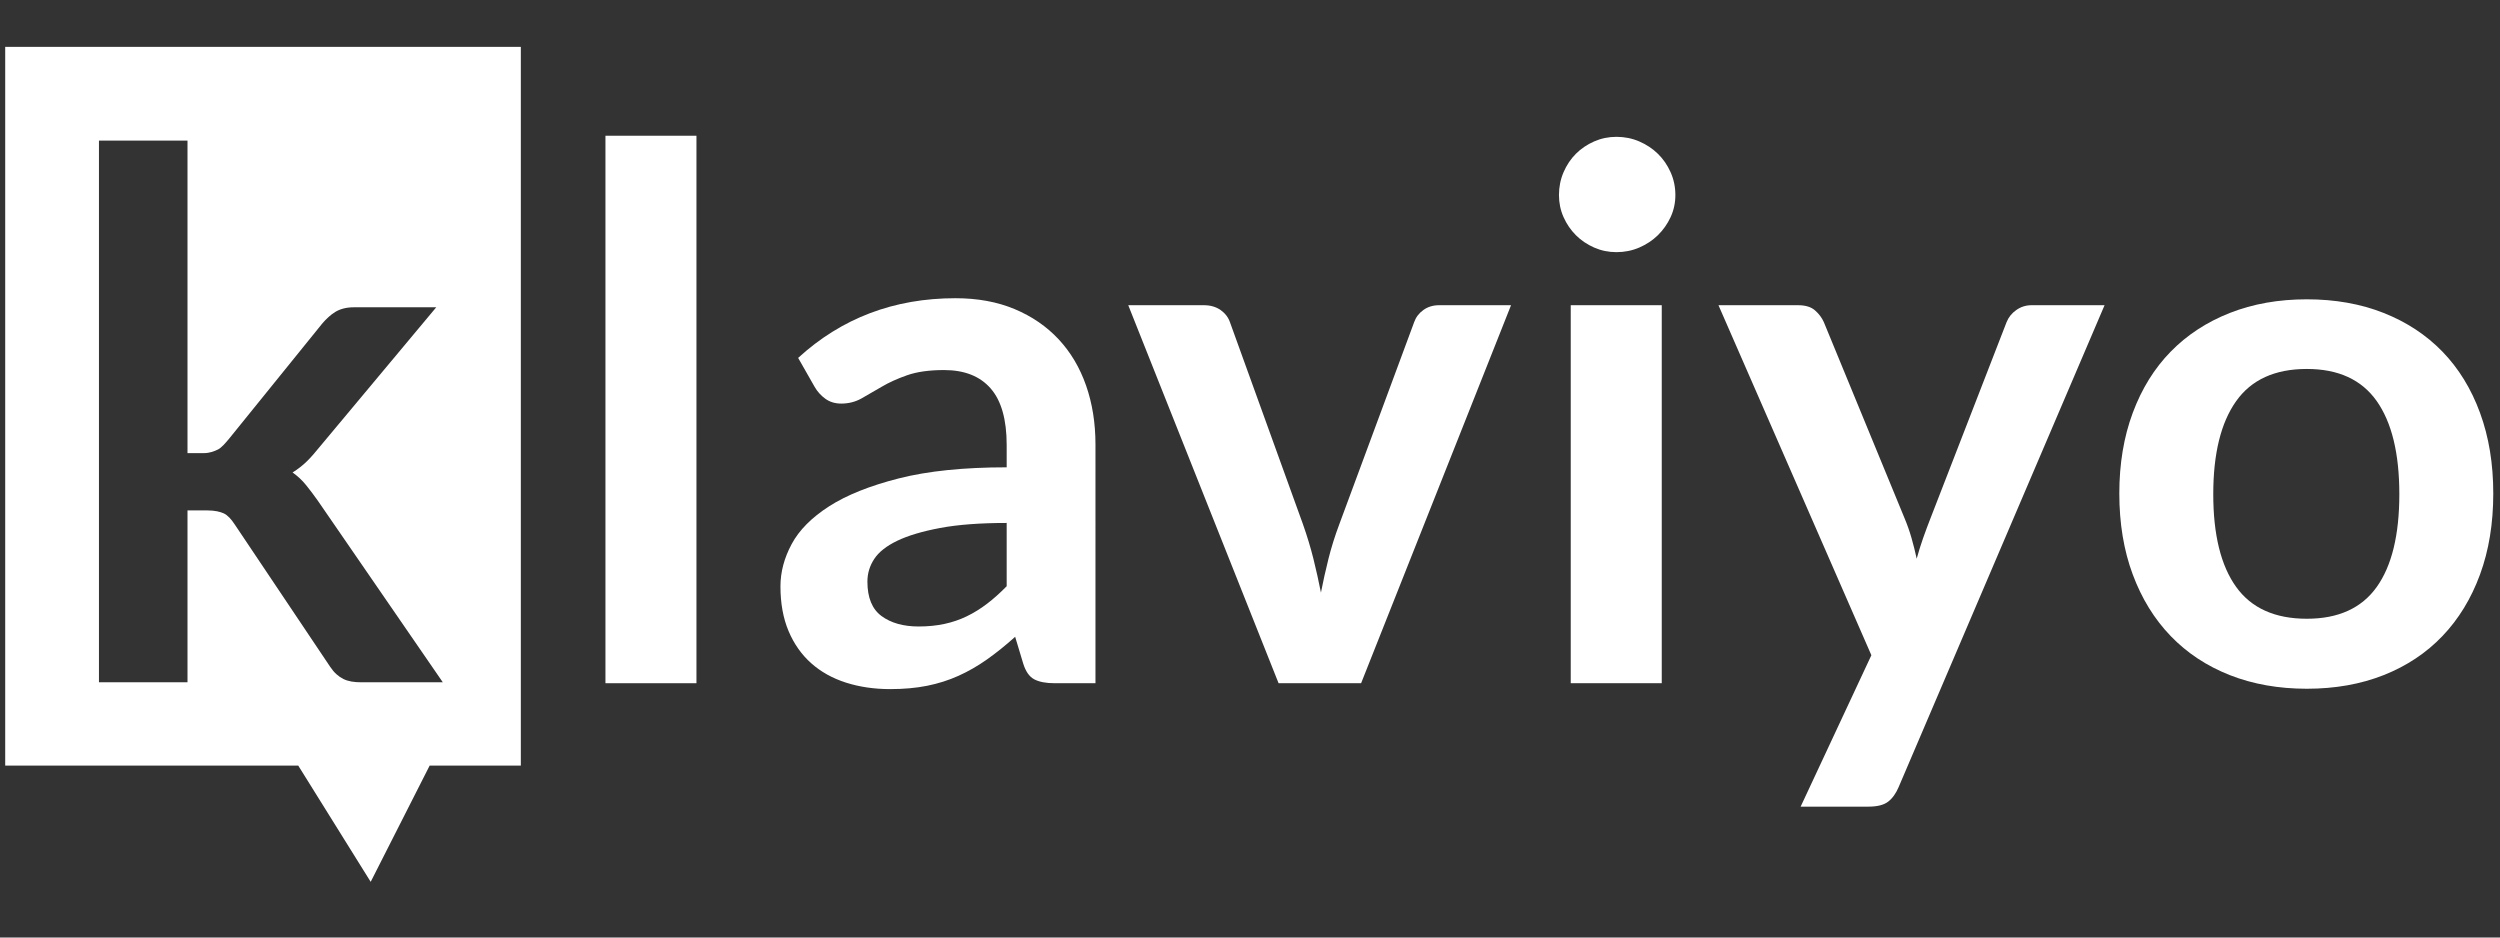 <?xml version="1.0" encoding="utf-8"?>
<!-- Generator: Adobe Illustrator 16.0.4, SVG Export Plug-In . SVG Version: 6.00 Build 0)  -->
<!DOCTYPE svg PUBLIC "-//W3C//DTD SVG 1.1//EN" "http://www.w3.org/Graphics/SVG/1.1/DTD/svg11.dtd">
<svg version="1.1" id="Layer_1" xmlns="http://www.w3.org/2000/svg" xmlns:xlink="http://www.w3.org/1999/xlink" x="0px" y="0px"
	 width="480px" height="180px" viewBox="0 0 480 180" enable-background="new 0 0 480 180" xml:space="preserve">
<rect x="0" y="0" width="480" height="180" fill="#333333" stroke="none"/>
<path fill="#FFFFFF" d="M57.268,147H1V9h99v138H82.491l-11.319,22.313L57.268,147z M19,27v104h17V98h3.825
	c1.403,0,2.456,0.25,3.158,0.578c0.702,0.328,1.404,1.071,2.105,2.147l18.317,27.319c0.748,1.124,1.59,1.854,2.526,2.321
	c0.935,0.468,2.081,0.634,3.438,0.634h15.65L61.018,96.128c-0.748-1.074-1.498-2.042-2.245-2.978
	c-0.75-0.936-1.614-1.735-2.597-2.437c0.982-0.607,1.895-1.312,2.737-2.131c0.842-0.818,1.66-1.791,2.457-2.773L83.757,59h-15.86
	c-1.451,0-2.622,0.346-3.509,0.883c-0.889,0.538-1.732,1.313-2.527,2.25L43.965,84.257c-0.749,0.889-1.451,1.711-2.105,2.038
	C41.205,86.623,40.292,87,39.123,87H36V27H19z"/>
<g>
	<path fill="#FFFFFF" d="M133.719,26.061v105.117h-17.472V26.061H133.719z"/>
	<path fill="#FFFFFF" d="M210.329,131.178h-7.852c-1.651,0-2.948-0.248-3.891-0.743c-0.943-0.494-1.651-1.496-2.122-3.007
		l-1.556-5.163c-1.839,1.652-3.643,3.102-5.412,4.351c-1.769,1.25-3.596,2.299-5.482,3.147c-1.887,0.848-3.891,1.485-6.013,1.909
		c-2.122,0.425-4.48,0.637-7.073,0.637c-3.066,0-5.896-0.413-8.488-1.24c-2.595-0.829-4.824-2.069-6.686-3.726
		c-1.863-1.656-3.313-3.716-4.35-6.175c-1.039-2.463-1.557-5.325-1.557-8.59c0-2.743,0.718-5.453,2.157-8.126
		c1.438-2.672,3.832-5.085,7.181-7.238c3.348-2.152,7.805-3.939,13.37-5.358c5.564-1.419,12.473-2.13,20.726-2.13v-4.277
		c0-4.894-1.026-8.519-3.078-10.87c-2.051-2.353-5.034-3.528-8.948-3.528c-2.83,0-5.188,0.33-7.074,0.99
		c-1.886,0.661-3.525,1.404-4.916,2.229c-1.392,0.825-2.678,1.568-3.854,2.228c-1.18,0.661-2.477,0.99-3.892,0.99
		c-1.179,0-2.193-0.306-3.042-0.919c-0.849-0.613-1.533-1.368-2.051-2.265l-3.183-5.587c8.348-7.64,18.416-11.46,30.205-11.46
		c4.244,0,8.029,0.696,11.354,2.086c3.325,1.392,6.143,3.325,8.454,5.801c2.31,2.476,4.067,5.436,5.27,8.878
		c1.202,3.443,1.804,7.215,1.804,11.317V131.178z M176.375,120.285c1.792,0,3.442-0.164,4.951-0.49
		c1.509-0.323,2.937-0.811,4.28-1.459c1.344-0.65,2.641-1.452,3.891-2.403c1.25-0.952,2.511-2.079,3.785-3.378v-12.148
		c-5.093,0-9.35,0.32-12.769,0.963c-3.42,0.64-6.166,1.461-8.241,2.457c-2.076,0.999-3.549,2.163-4.42,3.493
		c-0.874,1.328-1.31,2.777-1.31,4.345c0,3.088,0.907,5.295,2.724,6.626C171.081,119.619,173.451,120.285,176.375,120.285z"/>
	<path fill="#FFFFFF" d="M261.332,131.178h-15.845L216.625,58.6h14.501c1.272,0,2.345,0.308,3.218,0.92
		c0.874,0.614,1.473,1.392,1.804,2.334l14.008,38.765c0.8,2.264,1.47,4.481,2.016,6.648c0.538,2.17,1.023,4.341,1.448,6.509
		c0.424-2.168,0.908-4.339,1.451-6.509c0.542-2.167,1.238-4.384,2.088-6.648l14.358-38.765c0.33-0.942,0.921-1.72,1.771-2.334
		c0.849-0.612,1.86-0.92,3.038-0.92h13.794L261.332,131.178z"/>
	<path fill="#FFFFFF" d="M321.672,37.449c0,1.51-0.307,2.924-0.919,4.245c-0.613,1.32-1.427,2.475-2.44,3.466
		c-1.016,0.99-2.206,1.78-3.574,2.37s-2.828,0.883-4.385,0.883c-1.51,0-2.937-0.293-4.279-0.883c-1.344-0.59-2.511-1.38-3.502-2.37
		c-0.991-0.991-1.781-2.146-2.37-3.466s-0.883-2.734-0.883-4.245c0-1.557,0.294-3.017,0.883-4.385
		c0.589-1.368,1.379-2.546,2.37-3.538c0.991-0.99,2.158-1.779,3.502-2.37c1.343-0.589,2.77-0.884,4.279-0.884
		c1.557,0,3.017,0.295,4.385,0.884c1.368,0.59,2.559,1.379,3.574,2.37c1.014,0.991,1.827,2.17,2.44,3.538
		C321.365,34.432,321.672,35.893,321.672,37.449z M319.056,58.6v72.578h-17.475V58.6H319.056z"/>
	<path fill="#FFFFFF" d="M364.537,151.126c-0.519,1.226-1.191,2.158-2.016,2.795s-2.086,0.954-3.784,0.954h-13.015l13.581-29.073
		L329.946,58.6h15.279c1.416,0,2.5,0.331,3.255,0.991c0.753,0.66,1.319,1.415,1.698,2.263l15.492,37.634
		c0.517,1.226,0.964,2.499,1.344,3.819c0.377,1.321,0.707,2.642,0.991,3.96c0.375-1.366,0.788-2.686,1.236-3.96
		c0.447-1.273,0.931-2.571,1.45-3.892l14.572-37.562c0.377-0.942,1.001-1.72,1.874-2.334c0.871-0.612,1.852-0.92,2.937-0.92h14.005
		L364.537,151.126z"/>
	<path fill="#FFFFFF" d="M442.915,57.469c5.424,0,10.338,0.873,14.75,2.617c4.408,1.746,8.17,4.221,11.283,7.428
		c3.11,3.208,5.516,7.121,7.214,11.743c1.697,4.623,2.546,9.786,2.546,15.491c0,5.755-0.849,10.942-2.546,15.564
		c-1.698,4.622-4.104,8.56-7.214,11.812c-3.113,3.254-6.875,5.754-11.283,7.499c-4.412,1.743-9.326,2.616-14.75,2.616
		s-10.353-0.873-14.785-2.616c-4.431-1.745-8.217-4.245-11.354-7.499c-3.136-3.253-5.564-7.191-7.284-11.812
		c-1.723-4.622-2.583-9.809-2.583-15.564c0-5.705,0.86-10.868,2.583-15.491c1.72-4.622,4.148-8.535,7.284-11.743
		c3.137-3.207,6.923-5.682,11.354-7.428C432.562,58.341,437.491,57.469,442.915,57.469z M442.915,118.799
		c6.035,0,10.506-2.027,13.406-6.084c2.898-4.055,4.351-9.997,4.351-17.826c0-7.827-1.452-13.794-4.351-17.896
		c-2.9-4.104-7.371-6.154-13.406-6.154c-6.131,0-10.657,2.063-13.581,6.189c-2.926,4.127-4.387,10.08-4.387,17.861
		c0,7.782,1.461,13.713,4.387,17.79C432.258,116.758,436.784,118.799,442.915,118.799z"/>
</g>
</svg>
